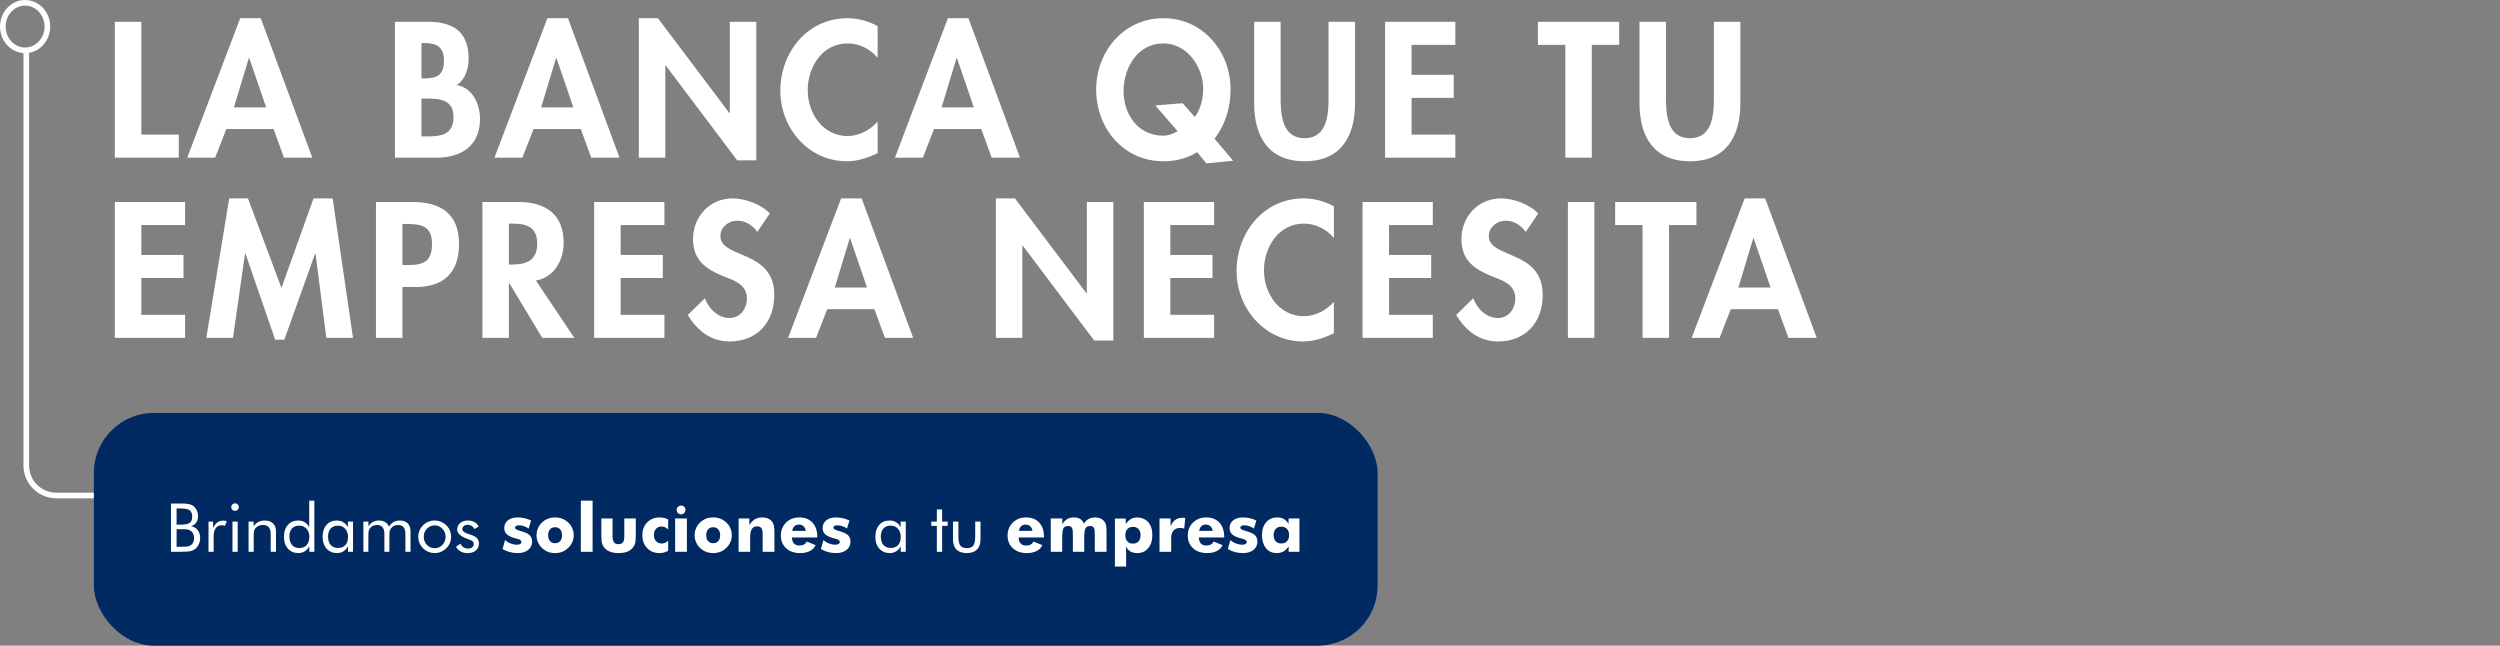 <svg width="666" height="172" viewBox="0 0 666 172" fill="none" xmlns="http://www.w3.org/2000/svg">
<rect x="0" y="0" width="666" height="172" fill="#808080" stroke="none"/>
<path d="M37.648 5.808H30.592V42H47.632V35.856H37.648V5.808ZM72.873 34.368L75.656 42H83.192L69.465 4.848H63.992L49.88 42H57.321L60.297 34.368H72.873ZM70.904 28.608H62.312L66.296 15.456H66.392L70.904 28.608ZM112.273 26.256H113.425C116.977 26.256 120.817 26.448 120.817 31.152C120.817 35.856 117.553 36.336 113.761 36.336H112.273V26.256ZM105.217 42H116.305C122.881 42 127.873 38.832 127.873 31.728C127.873 27.744 125.953 23.424 121.681 22.656C123.937 21.216 124.849 18.24 124.849 15.648C124.849 8.448 120.721 5.808 114.001 5.808H105.217V42ZM112.273 11.472H113.185C116.161 11.472 118.273 12.432 118.273 16.128C118.273 19.872 116.593 20.88 113.137 20.88H112.273V11.472ZM154.716 34.368L157.5 42H165.036L151.308 4.848H145.836L131.724 42H139.164L142.14 34.368H154.716ZM152.748 28.608H144.156L148.14 15.456H148.236L152.748 28.608ZM170.186 42H177.242V17.424H177.338L196.394 42.72H201.482V5.808H194.426V30.144H194.33L175.274 4.848H170.186V42ZM233.8 6.96C231.352 5.616 228.568 4.848 225.736 4.848C215.128 4.848 207.88 13.92 207.88 24.192C207.88 34.176 215.416 42.96 225.592 42.96C228.52 42.96 231.16 42.048 233.8 40.8V32.4C231.832 34.656 228.808 36.24 225.784 36.24C219.208 36.24 215.176 30.144 215.176 24.048C215.176 17.808 219.064 11.568 225.832 11.568C228.856 11.568 231.832 13.008 233.8 15.408V6.96ZM261.404 34.368L264.188 42H271.724L257.996 4.848H252.524L238.412 42H245.852L248.828 34.368H261.404ZM259.436 28.608H250.844L254.828 15.456H254.924L259.436 28.608ZM328.5 42.816L323.556 36.96C326.34 33.36 327.828 28.752 327.828 23.856C327.828 13.728 320.484 4.848 309.924 4.848C299.364 4.848 292.02 13.728 292.02 23.856C292.02 34.224 299.364 42.96 309.924 42.96C313.236 42.96 316.452 42.144 318.9 40.512L321.396 43.536L328.5 42.816ZM315.06 27.504L307.764 28.08L313.716 34.944C312.756 35.568 311.22 36.144 309.924 36.144C303.012 36.144 299.316 30.288 299.316 24.288C299.316 18.048 303.06 11.568 309.924 11.568C316.26 11.568 320.532 17.808 320.532 23.664C320.532 26.16 319.86 29.184 318.276 31.152L315.06 27.504ZM334.103 27.456C334.103 36.288 337.847 42.96 347.543 42.96C357.239 42.96 360.983 36.288 360.983 27.456V5.808H353.927V26.064C353.927 30.528 353.543 36.816 347.543 36.816C341.543 36.816 341.159 30.528 341.159 26.064V5.808H334.103V27.456ZM387.703 11.952V5.808H368.983V42H387.703V35.856H376.039V26.064H387.271V19.92H376.039V11.952H387.703ZM424.055 11.952H431.351V5.808H409.703V11.952H416.999V42H424.055V11.952ZM436.759 27.456C436.759 36.288 440.503 42.96 450.199 42.96C459.895 42.96 463.639 36.288 463.639 27.456V5.808H456.583V26.064C456.583 30.528 456.199 36.816 450.199 36.816C444.199 36.816 443.815 30.528 443.815 26.064V5.808H436.759V27.456ZM49.312 59.952V53.808H30.592V90H49.312V83.856H37.648V74.064H48.88V67.92H37.648V59.952H49.312ZM86.933 90H94.037L88.614 52.848H83.525L74.981 76.704L66.053 52.848H61.062L54.965 90H62.069L65.285 67.536H65.382L73.302 90.48H75.749L83.957 67.536H84.053L86.933 90ZM107.211 76.464H110.715C118.107 76.464 122.283 72.72 122.283 65.04C122.283 56.832 117.339 53.808 109.755 53.808H100.155V90H107.211V76.464ZM107.211 59.664H108.459C112.395 59.664 115.083 60.336 115.083 64.992C115.083 69.696 112.827 70.608 108.651 70.608H107.211V59.664ZM142.77 74.736C147.618 73.92 150.162 69.312 150.162 64.704C150.162 56.976 145.218 53.808 138.066 53.808H128.514V90H135.57V75.408H135.666L144.45 90H152.994L142.77 74.736ZM135.57 59.568H136.53C140.274 59.568 143.106 60.432 143.106 64.896C143.106 69.312 140.37 70.464 136.482 70.464H135.57V59.568ZM177 59.952V53.808H158.28V90H177V83.856H165.336V74.064H176.568V67.92H165.336V59.952H177ZM205.069 56.88C202.861 54.432 198.397 52.848 195.181 52.848C189.085 52.848 184.621 57.696 184.621 63.696C184.621 69.312 188.029 71.664 192.685 73.584C195.517 74.688 198.973 75.744 198.973 79.488C198.973 82.272 197.197 84.72 194.317 84.72C191.293 84.72 188.749 82.224 187.789 79.44L183.229 83.904C185.725 88.08 189.373 90.96 194.365 90.96C201.757 90.96 206.269 85.824 206.269 78.576C206.269 66.432 191.917 68.976 191.917 62.88C191.917 60.528 194.077 58.8 196.333 58.8C198.685 58.8 200.413 59.952 201.757 61.776L205.069 56.88ZM232.951 82.368L235.735 90H243.271L229.543 52.848H224.071L209.959 90H217.399L220.375 82.368H232.951ZM230.983 76.608H222.391L226.375 63.456H226.471L230.983 76.608ZM265.295 90H272.351V65.424H272.447L291.503 90.72H296.591V53.808H289.535V78.144H289.439L270.383 52.848H265.295V90ZM323.437 59.952V53.808H304.717V90H323.437V83.856H311.773V74.064H323.005V67.92H311.773V59.952H323.437ZM355.347 54.96C352.899 53.616 350.115 52.848 347.283 52.848C336.675 52.848 329.427 61.92 329.427 72.192C329.427 82.176 336.963 90.96 347.139 90.96C350.067 90.96 352.707 90.048 355.347 88.8V80.4C353.379 82.656 350.355 84.24 347.331 84.24C340.755 84.24 336.723 78.144 336.723 72.048C336.723 65.808 340.611 59.568 347.379 59.568C350.403 59.568 353.379 61.008 355.347 63.408V54.96ZM381.703 59.952V53.808H362.983V90H381.703V83.856H370.039V74.064H381.271V67.92H370.039V59.952H381.703ZM409.772 56.88C407.564 54.432 403.1 52.848 399.884 52.848C393.788 52.848 389.324 57.696 389.324 63.696C389.324 69.312 392.732 71.664 397.388 73.584C400.22 74.688 403.676 75.744 403.676 79.488C403.676 82.272 401.9 84.72 399.02 84.72C395.996 84.72 393.452 82.224 392.492 79.44L387.932 83.904C390.428 88.08 394.076 90.96 399.068 90.96C406.46 90.96 410.972 85.824 410.972 78.576C410.972 66.432 396.62 68.976 396.62 62.88C396.62 60.528 398.78 58.8 401.036 58.8C403.388 58.8 405.116 59.952 406.46 61.776L409.772 56.88ZM424.742 53.808H417.686V90H424.742V53.808ZM444.633 59.952H451.929V53.808H430.281V59.952H437.577V90H444.633V59.952ZM473.654 82.368L476.438 90H483.974L470.246 52.848H464.774L450.662 90H458.102L461.078 82.368H473.654ZM471.686 76.608H463.094L467.078 63.456H467.174L471.686 76.608Z" fill="white"/>
<path d="M27 132H15C10.582 132 7 128.418 7 124V14" stroke="white" stroke-width="1.5"/>
<path d="M12.622 7.078C12.622 10.614 9.925 13.407 6.686 13.407C3.447 13.407 0.75 10.614 0.75 7.078C0.75 3.542 3.447 0.75 6.686 0.75C9.925 0.75 12.622 3.542 12.622 7.078Z" stroke="white" stroke-width="1.5"/>
<rect x="25" y="110" width="342" height="62" rx="16" fill="#002A61"/>
<path d="M45.547 147V134.133H48.227C49.171 134.133 49.865 134.183 50.31 134.282C50.762 134.376 51.148 134.54 51.471 134.774C51.881 135.079 52.197 135.472 52.42 135.952C52.648 136.427 52.763 136.948 52.763 137.517C52.763 138.196 52.599 138.765 52.27 139.222C51.948 139.679 51.477 139.998 50.855 140.18C51.617 140.297 52.218 140.64 52.657 141.208C53.102 141.771 53.325 142.482 53.325 143.344C53.325 143.859 53.231 144.352 53.044 144.82C52.856 145.289 52.596 145.69 52.262 146.024C51.898 146.382 51.45 146.634 50.917 146.78C50.384 146.927 49.487 147 48.227 147H45.547ZM47.041 140.971V145.664H48.227C49.042 145.664 49.628 145.632 49.985 145.567C50.349 145.503 50.639 145.392 50.855 145.233C51.119 145.046 51.327 144.785 51.48 144.451C51.632 144.117 51.708 143.748 51.708 143.344C51.708 142.875 51.617 142.468 51.435 142.122C51.254 141.776 50.99 141.507 50.645 141.313C50.44 141.19 50.202 141.103 49.933 141.05C49.663 140.997 49.244 140.971 48.676 140.971H48.227H47.041ZM47.041 135.46V139.767H48.227C49.317 139.767 50.085 139.608 50.53 139.292C50.976 138.976 51.198 138.442 51.198 137.692C51.198 136.866 50.99 136.289 50.574 135.961C50.164 135.627 49.382 135.46 48.227 135.46H47.041ZM55.549 147V138.958H56.77V140.628C57.14 139.931 57.532 139.433 57.948 139.134C58.364 138.835 58.871 138.686 59.469 138.686C59.633 138.686 59.791 138.7 59.943 138.729C60.096 138.753 60.248 138.791 60.4 138.844L59.943 140.083C59.785 140.03 59.636 139.992 59.495 139.969C59.355 139.939 59.22 139.925 59.091 139.925C58.364 139.925 57.819 140.188 57.456 140.716C57.093 141.237 56.911 142.025 56.911 143.08V147H55.549ZM61.605 135.082C61.605 134.807 61.701 134.572 61.895 134.379C62.094 134.18 62.334 134.08 62.615 134.08C62.891 134.08 63.125 134.18 63.318 134.379C63.518 134.578 63.617 134.818 63.617 135.1C63.617 135.375 63.52 135.609 63.327 135.803C63.134 135.996 62.897 136.093 62.615 136.093C62.334 136.093 62.094 135.996 61.895 135.803C61.701 135.609 61.605 135.369 61.605 135.082ZM61.93 147V138.958H63.318V147H61.93ZM66.219 147V138.958H67.564V140.197C67.909 139.682 68.325 139.298 68.811 139.046C69.298 138.794 69.86 138.668 70.499 138.668C71.448 138.668 72.189 138.92 72.723 139.424C73.256 139.928 73.522 140.628 73.522 141.524V147H72.116V142.263C72.116 141.448 71.943 140.845 71.598 140.452C71.258 140.054 70.731 139.854 70.016 139.854C69.606 139.854 69.231 139.931 68.891 140.083C68.557 140.229 68.278 140.44 68.056 140.716C67.886 140.927 67.763 141.167 67.686 141.437C67.616 141.706 67.581 142.175 67.581 142.843V147H66.219ZM82.408 143.019C82.408 142.122 82.159 141.401 81.661 140.856C81.163 140.306 80.507 140.03 79.692 140.03C78.878 140.03 78.242 140.279 77.785 140.777C77.328 141.275 77.1 141.964 77.1 142.843C77.1 143.833 77.331 144.609 77.794 145.172C78.257 145.729 78.895 146.007 79.71 146.007C80.554 146.007 81.213 145.743 81.688 145.216C82.168 144.688 82.408 143.956 82.408 143.019ZM83.744 133.377V147H82.408V145.541C82.092 146.121 81.682 146.566 81.178 146.877C80.674 147.188 80.111 147.343 79.49 147.343C78.336 147.343 77.404 146.947 76.695 146.156C75.992 145.359 75.641 144.308 75.641 143.001C75.641 141.683 75.986 140.631 76.678 139.846C77.369 139.061 78.289 138.668 79.438 138.668C80.106 138.668 80.686 138.82 81.178 139.125C81.67 139.424 82.068 139.872 82.373 140.47V133.377H83.744ZM92.709 143.054C92.709 142.146 92.46 141.416 91.962 140.865C91.47 140.309 90.825 140.03 90.028 140.03C89.202 140.03 88.558 140.285 88.095 140.795C87.632 141.305 87.4 142.017 87.4 142.931C87.4 143.903 87.632 144.653 88.095 145.181C88.564 145.708 89.226 145.972 90.081 145.972C90.901 145.972 91.543 145.717 92.006 145.207C92.475 144.691 92.709 143.974 92.709 143.054ZM94.045 138.958V147H92.709V145.541C92.387 146.127 91.974 146.575 91.47 146.886C90.972 147.19 90.412 147.343 89.791 147.343C88.637 147.343 87.705 146.947 86.996 146.156C86.293 145.359 85.941 144.308 85.941 143.001C85.941 141.677 86.284 140.625 86.97 139.846C87.655 139.061 88.572 138.668 89.721 138.668C90.394 138.668 90.978 138.82 91.47 139.125C91.968 139.424 92.369 139.872 92.674 140.47V138.958H94.045ZM108.002 147V142.263C108.002 141.448 107.838 140.845 107.51 140.452C107.182 140.054 106.678 139.854 105.998 139.854C105.629 139.854 105.286 139.931 104.97 140.083C104.659 140.229 104.396 140.44 104.179 140.716C104.021 140.927 103.906 141.173 103.836 141.454C103.766 141.735 103.73 142.198 103.73 142.843V147H102.403V142.263C102.403 141.448 102.239 140.845 101.911 140.452C101.583 140.054 101.079 139.854 100.399 139.854C100.03 139.854 99.685 139.931 99.362 140.083C99.046 140.229 98.779 140.44 98.562 140.716C98.41 140.921 98.299 141.158 98.228 141.428C98.164 141.697 98.132 142.169 98.132 142.843V147H96.805V138.958H98.149V140.197C98.483 139.682 98.882 139.298 99.345 139.046C99.808 138.794 100.341 138.668 100.944 138.668C101.595 138.668 102.148 138.809 102.605 139.09C103.062 139.365 103.408 139.77 103.643 140.303C103.988 139.752 104.396 139.342 104.864 139.072C105.339 138.803 105.887 138.668 106.508 138.668C107.404 138.668 108.104 138.92 108.608 139.424C109.112 139.928 109.364 140.628 109.364 141.524V147H108.002ZM112.889 143.001C112.889 143.851 113.173 144.571 113.741 145.163C114.31 145.749 114.998 146.042 115.807 146.042C116.609 146.042 117.292 145.749 117.854 145.163C118.417 144.571 118.698 143.851 118.698 143.001C118.698 142.151 118.417 141.434 117.854 140.848C117.292 140.256 116.609 139.96 115.807 139.96C114.992 139.96 114.301 140.256 113.732 140.848C113.17 141.434 112.889 142.151 112.889 143.001ZM111.43 143.001C111.43 142.409 111.538 141.853 111.755 141.331C111.972 140.804 112.288 140.335 112.704 139.925C113.12 139.515 113.592 139.204 114.119 138.993C114.646 138.776 115.209 138.668 115.807 138.668C116.393 138.668 116.946 138.776 117.468 138.993C117.995 139.21 118.473 139.526 118.9 139.942C119.316 140.347 119.633 140.812 119.85 141.34C120.066 141.861 120.175 142.415 120.175 143.001C120.175 143.587 120.066 144.141 119.85 144.662C119.633 145.178 119.316 145.638 118.9 146.042C118.473 146.464 117.992 146.786 117.459 147.009C116.932 147.231 116.381 147.343 115.807 147.343C115.215 147.343 114.652 147.231 114.119 147.009C113.592 146.792 113.12 146.479 112.704 146.068C112.288 145.646 111.972 145.178 111.755 144.662C111.538 144.146 111.43 143.593 111.43 143.001ZM121.476 145.646L122.653 144.855C122.876 145.283 123.157 145.605 123.497 145.822C123.837 146.033 124.238 146.139 124.701 146.139C125.152 146.139 125.516 146.027 125.791 145.805C126.072 145.582 126.213 145.289 126.213 144.926C126.213 144.645 126.116 144.41 125.923 144.223C125.735 144.035 125.41 143.862 124.947 143.704C124.9 143.687 124.824 143.66 124.719 143.625C122.762 142.951 121.783 142.107 121.783 141.094C121.783 140.379 122.047 139.796 122.574 139.345C123.102 138.894 123.787 138.668 124.631 138.668C125.328 138.668 125.926 138.809 126.424 139.09C126.922 139.365 127.279 139.758 127.496 140.268L126.38 140.953C126.216 140.584 125.973 140.3 125.65 140.101C125.334 139.901 124.965 139.802 124.543 139.802C124.139 139.802 123.808 139.916 123.55 140.145C123.298 140.367 123.172 140.654 123.172 141.006C123.172 141.498 123.705 141.911 124.771 142.245C124.971 142.31 125.129 142.359 125.246 142.395C126.119 142.676 126.726 142.998 127.065 143.361C127.411 143.719 127.584 144.193 127.584 144.785C127.584 145.547 127.312 146.165 126.767 146.64C126.228 147.108 125.521 147.343 124.648 147.343C123.898 147.343 123.26 147.202 122.732 146.921C122.211 146.64 121.792 146.215 121.476 145.646ZM133.886 146.262L134.536 143.871C134.993 144.275 135.497 144.58 136.048 144.785C136.593 145.002 137.144 145.11 137.7 145.11C138.099 145.11 138.397 145.043 138.597 144.908C138.802 144.785 138.904 144.606 138.904 144.372C138.904 143.979 138.491 143.687 137.665 143.493C137.378 143.429 137.161 143.373 137.015 143.326C136.06 143.045 135.383 142.702 134.984 142.298C134.551 141.882 134.334 141.343 134.334 140.681C134.334 139.825 134.659 139.137 135.31 138.615C135.937 138.1 136.812 137.842 137.938 137.842C138.482 137.842 139.062 137.906 139.678 138.035C140.193 138.141 140.794 138.346 141.479 138.65L140.829 140.804C140.407 140.517 139.982 140.303 139.555 140.162C139.15 140.016 138.726 139.942 138.28 139.942C137.917 139.942 137.645 139.998 137.463 140.109C137.287 140.215 137.199 140.376 137.199 140.593C137.199 140.897 137.612 141.161 138.438 141.384C138.708 141.466 138.846 141.507 138.852 141.507C139.93 141.812 140.686 142.172 141.119 142.588C141.541 143.027 141.752 143.599 141.752 144.302C141.752 145.21 141.403 145.942 140.706 146.499C139.991 147.062 139.068 147.343 137.938 147.343C137.152 147.343 136.429 147.252 135.767 147.07C135.11 146.895 134.483 146.625 133.886 146.262ZM149.732 142.588C149.732 141.926 149.565 141.404 149.231 141.023C148.886 140.643 148.435 140.452 147.878 140.452C147.304 140.452 146.853 140.643 146.524 141.023C146.19 141.393 146.023 141.914 146.023 142.588C146.023 143.244 146.185 143.76 146.507 144.135C146.858 144.521 147.315 144.715 147.878 144.715C148.44 144.715 148.897 144.521 149.249 144.135C149.571 143.748 149.732 143.232 149.732 142.588ZM152.844 142.588C152.844 143.238 152.718 143.845 152.466 144.407C152.202 145.005 151.842 145.521 151.385 145.954C150.869 146.435 150.336 146.783 149.785 147C149.211 147.229 148.575 147.343 147.878 147.343C147.175 147.343 146.539 147.229 145.971 147C145.391 146.771 144.854 146.426 144.362 145.963C143.876 145.494 143.524 144.976 143.308 144.407C143.056 143.862 142.93 143.256 142.93 142.588C142.93 141.938 143.056 141.325 143.308 140.751C143.542 140.171 143.896 139.655 144.371 139.204C144.834 138.759 145.367 138.416 145.971 138.176C146.545 137.953 147.181 137.842 147.878 137.842C148.569 137.842 149.205 137.953 149.785 138.176C150.389 138.416 150.922 138.759 151.385 139.204C151.871 139.644 152.231 140.159 152.466 140.751C152.718 141.325 152.844 141.938 152.844 142.588ZM154.733 147V133.377H157.871V147H154.733ZM169.376 138.123V142.658C169.376 143.672 169.3 144.41 169.147 144.873C168.983 145.354 168.708 145.787 168.321 146.174C167.952 146.561 167.466 146.854 166.862 147.053C166.288 147.246 165.597 147.343 164.788 147.343C163.985 147.343 163.303 147.246 162.74 147.053C162.16 146.865 161.662 146.572 161.246 146.174C160.865 145.811 160.596 145.383 160.438 144.891C160.279 144.434 160.2 143.689 160.2 142.658V138.123H163.188V142.86C163.188 143.604 163.314 144.138 163.566 144.46C163.795 144.8 164.19 144.97 164.753 144.97C165.31 144.97 165.708 144.806 165.948 144.478C166.194 144.149 166.317 143.61 166.317 142.86V138.123H169.376ZM177.998 141.041C177.693 140.771 177.4 140.575 177.119 140.452C176.867 140.329 176.571 140.268 176.231 140.268C175.604 140.268 175.112 140.473 174.755 140.883C174.386 141.287 174.201 141.844 174.201 142.553C174.201 143.232 174.392 143.771 174.772 144.17C175.142 144.58 175.654 144.785 176.311 144.785C176.621 144.785 176.92 144.721 177.207 144.592C177.512 144.445 177.775 144.252 177.998 144.012V146.728C177.623 146.927 177.245 147.085 176.864 147.202C176.46 147.296 176.076 147.343 175.713 147.343C174.342 147.343 173.237 146.903 172.399 146.024C172.112 145.731 171.875 145.409 171.688 145.058C171.506 144.706 171.365 144.325 171.266 143.915C171.172 143.505 171.125 143.057 171.125 142.57C171.125 141.17 171.553 140.033 172.408 139.16C173.27 138.281 174.383 137.842 175.748 137.842C176.176 137.842 176.583 137.889 176.97 137.982C177.345 138.076 177.688 138.214 177.998 138.396V141.041ZM179.853 147V138.123H182.981V147H179.853ZM180.248 135.838H180.266C180.266 135.51 180.38 135.24 180.608 135.029C180.837 134.801 181.112 134.687 181.435 134.687C181.774 134.687 182.053 134.795 182.27 135.012C182.492 135.229 182.604 135.504 182.604 135.838C182.604 136.178 182.489 136.459 182.261 136.682C182.038 136.91 181.763 137.024 181.435 137.024C181.101 137.024 180.819 136.904 180.591 136.664C180.362 136.441 180.248 136.166 180.248 135.838ZM191.85 142.588C191.85 141.926 191.683 141.404 191.349 141.023C191.003 140.643 190.552 140.452 189.995 140.452C189.421 140.452 188.97 140.643 188.642 141.023C188.308 141.393 188.141 141.914 188.141 142.588C188.141 143.244 188.302 143.76 188.624 144.135C188.976 144.521 189.433 144.715 189.995 144.715C190.558 144.715 191.015 144.521 191.366 144.135C191.688 143.748 191.85 143.232 191.85 142.588ZM194.961 142.588C194.961 143.238 194.835 143.845 194.583 144.407C194.319 145.005 193.959 145.521 193.502 145.954C192.986 146.435 192.453 146.783 191.902 147C191.328 147.229 190.692 147.343 189.995 147.343C189.292 147.343 188.656 147.229 188.088 147C187.508 146.771 186.972 146.426 186.479 145.963C185.993 145.494 185.642 144.976 185.425 144.407C185.173 143.862 185.047 143.256 185.047 142.588C185.047 141.938 185.173 141.325 185.425 140.751C185.659 140.171 186.014 139.655 186.488 139.204C186.951 138.759 187.484 138.416 188.088 138.176C188.662 137.953 189.298 137.842 189.995 137.842C190.687 137.842 191.322 137.953 191.902 138.176C192.506 138.416 193.039 138.759 193.502 139.204C193.988 139.644 194.349 140.159 194.583 140.751C194.835 141.325 194.961 141.938 194.961 142.588ZM196.763 147V138.123H199.628V139.925C200.032 139.222 200.513 138.694 201.069 138.343C201.608 138.009 202.262 137.842 203.029 137.842C203.609 137.842 204.125 137.93 204.576 138.105C205.021 138.305 205.382 138.574 205.657 138.914C205.909 139.254 206.076 139.614 206.158 139.995C206.258 140.481 206.308 141.123 206.308 141.92V147H203.17V142.245C203.17 141.524 203.056 141.009 202.827 140.698C202.599 140.376 202.227 140.215 201.711 140.215C201.066 140.215 200.592 140.455 200.287 140.936C199.988 141.416 199.839 142.195 199.839 143.273V147H196.763ZM214.64 141.419C214.587 140.927 214.396 140.525 214.068 140.215C213.74 139.904 213.339 139.749 212.864 139.749C212.366 139.749 211.962 139.887 211.651 140.162C211.329 140.473 211.127 140.892 211.045 141.419H214.64ZM217.725 143.186H210.975C210.992 143.877 211.165 144.404 211.493 144.768C211.833 145.143 212.325 145.33 212.97 145.33C213.438 145.33 213.84 145.239 214.174 145.058C214.514 144.864 214.76 144.601 214.912 144.267L217.268 145.216C216.992 145.89 216.494 146.411 215.773 146.78C215.059 147.155 214.183 147.343 213.146 147.343C211.599 147.343 210.356 146.909 209.419 146.042C208.487 145.198 208.021 144.07 208.021 142.658C208.021 141.281 208.487 140.13 209.419 139.204C210.351 138.296 211.534 137.842 212.97 137.842C214.435 137.842 215.592 138.302 216.441 139.222C216.875 139.696 217.197 140.25 217.408 140.883C217.619 141.51 217.725 142.228 217.725 143.036V143.186ZM218.7 146.262L219.351 143.871C219.808 144.275 220.312 144.58 220.862 144.785C221.407 145.002 221.958 145.11 222.515 145.11C222.913 145.11 223.212 145.043 223.411 144.908C223.616 144.785 223.719 144.606 223.719 144.372C223.719 143.979 223.306 143.687 222.479 143.493C222.192 143.429 221.976 143.373 221.829 143.326C220.874 143.045 220.197 142.702 219.799 142.298C219.365 141.882 219.148 141.343 219.148 140.681C219.148 139.825 219.474 139.137 220.124 138.615C220.751 138.1 221.627 137.842 222.752 137.842C223.297 137.842 223.877 137.906 224.492 138.035C225.008 138.141 225.608 138.346 226.294 138.65L225.644 140.804C225.222 140.517 224.797 140.303 224.369 140.162C223.965 140.016 223.54 139.942 223.095 139.942C222.731 139.942 222.459 139.998 222.277 140.109C222.102 140.215 222.014 140.376 222.014 140.593C222.014 140.897 222.427 141.161 223.253 141.384C223.522 141.466 223.66 141.507 223.666 141.507C224.744 141.812 225.5 142.172 225.934 142.588C226.355 143.027 226.566 143.599 226.566 144.302C226.566 145.21 226.218 145.942 225.521 146.499C224.806 147.062 223.883 147.343 222.752 147.343C221.967 147.343 221.243 147.252 220.581 147.07C219.925 146.895 219.298 146.625 218.7 146.262ZM239.961 143.054C239.961 142.146 239.712 141.416 239.214 140.865C238.722 140.309 238.077 140.03 237.28 140.03C236.454 140.03 235.81 140.285 235.347 140.795C234.884 141.305 234.652 142.017 234.652 142.931C234.652 143.903 234.884 144.653 235.347 145.181C235.815 145.708 236.478 145.972 237.333 145.972C238.153 145.972 238.795 145.717 239.258 145.207C239.727 144.691 239.961 143.974 239.961 143.054ZM241.297 138.958V147H239.961V145.541C239.639 146.127 239.226 146.575 238.722 146.886C238.224 147.19 237.664 147.343 237.043 147.343C235.889 147.343 234.957 146.947 234.248 146.156C233.545 145.359 233.193 144.308 233.193 143.001C233.193 141.677 233.536 140.625 234.222 139.846C234.907 139.061 235.824 138.668 236.973 138.668C237.646 138.668 238.229 138.82 238.722 139.125C239.22 139.424 239.621 139.872 239.926 140.47V138.958H241.297ZM249.576 140.092H248.1V138.958H249.576V135.715H250.982V138.958H252.459V140.092H250.982V147H249.576V140.092ZM255.315 138.958V142.913C255.315 144.067 255.485 144.876 255.825 145.339C256.171 145.796 256.751 146.024 257.565 146.024C258.38 146.024 258.954 145.799 259.288 145.348C259.628 144.891 259.798 144.079 259.798 142.913V138.958H261.204V143.651C261.204 144.864 260.894 145.784 260.272 146.411C259.651 147.032 258.737 147.343 257.53 147.343C256.335 147.343 255.427 147.029 254.806 146.402C254.185 145.775 253.874 144.858 253.874 143.651V138.958H255.315ZM275.038 141.419C274.985 140.927 274.795 140.525 274.467 140.215C274.139 139.904 273.737 139.749 273.263 139.749C272.765 139.749 272.36 139.887 272.05 140.162C271.728 140.473 271.525 140.892 271.443 141.419H275.038ZM278.123 143.186H271.373C271.391 143.877 271.563 144.404 271.892 144.768C272.231 145.143 272.724 145.33 273.368 145.33C273.837 145.33 274.238 145.239 274.572 145.058C274.912 144.864 275.158 144.601 275.311 144.267L277.666 145.216C277.391 145.89 276.893 146.411 276.172 146.78C275.457 147.155 274.581 147.343 273.544 147.343C271.997 147.343 270.755 146.909 269.817 146.042C268.886 145.198 268.42 144.07 268.42 142.658C268.42 141.281 268.886 140.13 269.817 139.204C270.749 138.296 271.933 137.842 273.368 137.842C274.833 137.842 275.99 138.302 276.84 139.222C277.273 139.696 277.596 140.25 277.807 140.883C278.018 141.51 278.123 142.228 278.123 143.036V143.186ZM291.658 147V142.157C291.658 141.396 291.57 140.868 291.395 140.575C291.195 140.276 290.864 140.127 290.401 140.127C289.81 140.127 289.402 140.329 289.18 140.733C288.951 141.132 288.837 141.967 288.837 143.238V147H285.813V142.157C285.813 141.366 285.717 140.833 285.523 140.558C285.348 140.271 285.022 140.127 284.548 140.127C283.956 140.127 283.543 140.323 283.309 140.716C283.08 141.114 282.966 141.955 282.966 143.238V147H279.925V138.123H283.001V139.67C283.376 139.049 283.804 138.589 284.284 138.29C284.753 137.991 285.321 137.842 285.989 137.842C286.71 137.842 287.305 137.979 287.773 138.255C288.219 138.536 288.544 138.955 288.749 139.512C289.106 138.932 289.531 138.513 290.023 138.255C290.51 137.979 291.093 137.842 291.772 137.842C292.306 137.842 292.771 137.93 293.17 138.105C293.58 138.299 293.917 138.568 294.181 138.914C294.403 139.189 294.559 139.515 294.646 139.89C294.734 140.235 294.778 140.848 294.778 141.727V141.92V147H291.658ZM299.788 142.588C299.788 143.279 299.973 143.827 300.342 144.231C300.682 144.624 301.174 144.82 301.818 144.82C302.457 144.82 302.955 144.624 303.312 144.231C303.67 143.821 303.849 143.273 303.849 142.588C303.849 141.891 303.67 141.346 303.312 140.953C302.949 140.555 302.451 140.355 301.818 140.355C301.18 140.355 300.688 140.555 300.342 140.953C299.973 141.34 299.788 141.885 299.788 142.588ZM297.011 150.92V138.141H299.894V139.617C300.274 139.049 300.723 138.606 301.238 138.29C301.725 138.003 302.278 137.859 302.899 137.859C303.526 137.859 304.089 137.965 304.587 138.176C305.085 138.381 305.519 138.694 305.888 139.116C306.62 139.954 306.986 141.111 306.986 142.588C306.986 144.006 306.62 145.151 305.888 146.024C305.513 146.47 305.088 146.801 304.613 147.018C304.145 147.234 303.608 147.343 303.005 147.343C302.249 147.343 301.637 147.205 301.168 146.93C300.717 146.666 300.298 146.209 299.911 145.559C299.94 145.699 299.964 145.916 299.981 146.209C299.993 146.379 299.999 146.689 299.999 147.141V150.92H297.011ZM308.894 147V138.123H311.847V140.215C312.157 139.447 312.57 138.876 313.086 138.501C313.619 138.12 314.261 137.93 315.011 137.93C315.181 137.93 315.307 137.936 315.389 137.947C315.453 137.953 315.512 137.959 315.564 137.965C315.617 137.965 315.685 137.971 315.767 137.982L315.468 140.83C315.251 140.76 315.063 140.71 314.905 140.681C314.671 140.657 314.498 140.646 314.387 140.646C313.625 140.646 313.036 140.88 312.62 141.349C312.21 141.812 312.005 142.471 312.005 143.326V147H308.894ZM323.044 141.419C322.991 140.927 322.801 140.525 322.473 140.215C322.145 139.904 321.743 139.749 321.269 139.749C320.771 139.749 320.366 139.887 320.056 140.162C319.733 140.473 319.531 140.892 319.449 141.419H323.044ZM326.129 143.186H319.379C319.396 143.877 319.569 144.404 319.897 144.768C320.237 145.143 320.729 145.33 321.374 145.33C321.843 145.33 322.244 145.239 322.578 145.058C322.918 144.864 323.164 144.601 323.316 144.267L325.672 145.216C325.396 145.89 324.898 146.411 324.178 146.78C323.463 147.155 322.587 147.343 321.55 147.343C320.003 147.343 318.761 146.909 317.823 146.042C316.892 145.198 316.426 144.07 316.426 142.658C316.426 141.281 316.892 140.13 317.823 139.204C318.755 138.296 319.938 137.842 321.374 137.842C322.839 137.842 323.996 138.302 324.846 139.222C325.279 139.696 325.602 140.25 325.812 140.883C326.023 141.51 326.129 142.228 326.129 143.036V143.186ZM327.104 146.262L327.755 143.871C328.212 144.275 328.716 144.58 329.267 144.785C329.812 145.002 330.362 145.11 330.919 145.11C331.317 145.11 331.616 145.043 331.815 144.908C332.021 144.785 332.123 144.606 332.123 144.372C332.123 143.979 331.71 143.687 330.884 143.493C330.597 143.429 330.38 143.373 330.233 143.326C329.278 143.045 328.602 142.702 328.203 142.298C327.77 141.882 327.553 141.343 327.553 140.681C327.553 139.825 327.878 139.137 328.528 138.615C329.155 138.1 330.031 137.842 331.156 137.842C331.701 137.842 332.281 137.906 332.896 138.035C333.412 138.141 334.013 138.346 334.698 138.65L334.048 140.804C333.626 140.517 333.201 140.303 332.773 140.162C332.369 140.016 331.944 139.942 331.499 139.942C331.136 139.942 330.863 139.998 330.682 140.109C330.506 140.215 330.418 140.376 330.418 140.593C330.418 140.897 330.831 141.161 331.657 141.384C331.927 141.466 332.064 141.507 332.07 141.507C333.148 141.812 333.904 142.172 334.338 142.588C334.76 143.027 334.971 143.599 334.971 144.302C334.971 145.21 334.622 145.942 333.925 146.499C333.21 147.062 332.287 147.343 331.156 147.343C330.371 147.343 329.647 147.252 328.985 147.07C328.329 146.895 327.702 146.625 327.104 146.262ZM343.417 142.553C343.417 141.85 343.232 141.305 342.863 140.918C342.488 140.508 341.984 140.303 341.352 140.303C340.719 140.303 340.221 140.502 339.857 140.9C339.482 141.311 339.295 141.861 339.295 142.553C339.295 143.25 339.482 143.798 339.857 144.196C340.215 144.589 340.713 144.785 341.352 144.785C341.984 144.785 342.485 144.589 342.854 144.196C343.229 143.804 343.417 143.256 343.417 142.553ZM346.168 138.123V147H343.294V145.559C342.878 146.174 342.412 146.625 341.896 146.912C341.387 147.199 340.789 147.343 340.104 147.343C338.914 147.343 337.968 146.909 337.265 146.042C336.919 145.614 336.655 145.11 336.474 144.53C336.292 143.95 336.201 143.297 336.201 142.57C336.201 141.117 336.573 139.966 337.317 139.116C338.062 138.267 339.058 137.842 340.306 137.842C340.974 137.842 341.548 137.985 342.028 138.272C342.515 138.548 342.931 138.984 343.276 139.582V138.123H346.168Z" fill="white"/>
</svg>
